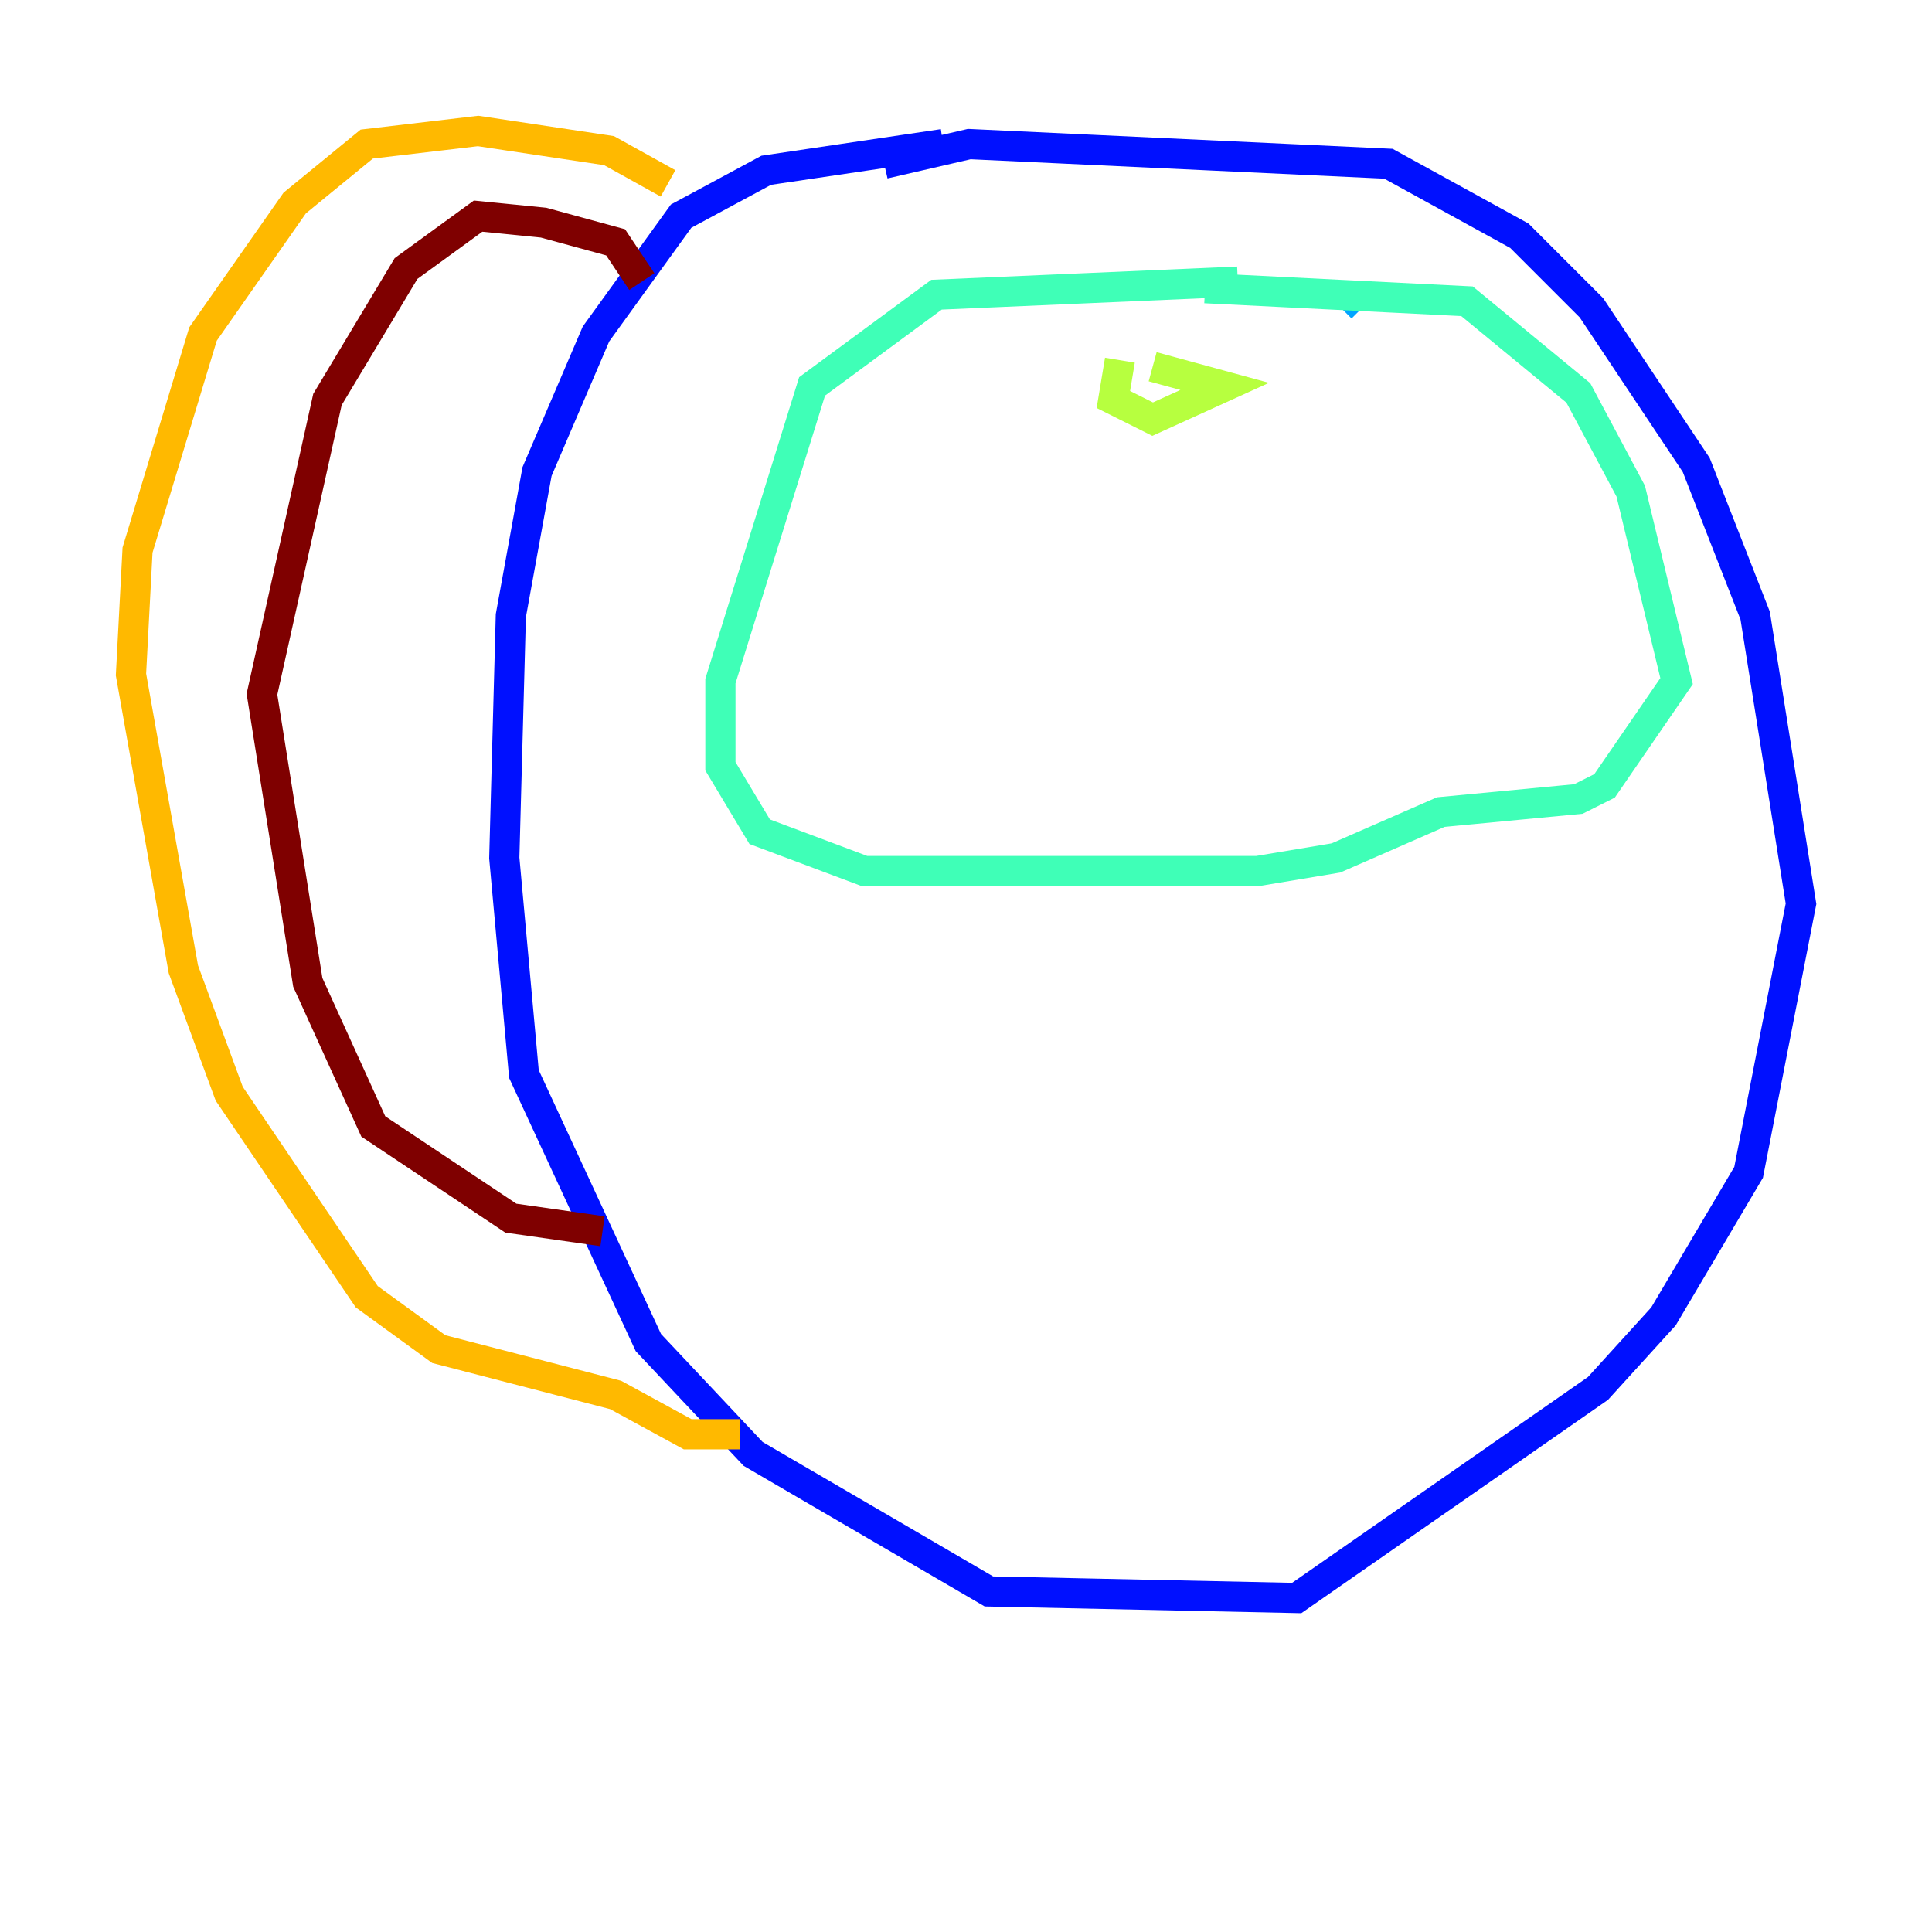 <?xml version="1.0" encoding="utf-8" ?>
<svg baseProfile="tiny" height="128" version="1.2" viewBox="0,0,128,128" width="128" xmlns="http://www.w3.org/2000/svg" xmlns:ev="http://www.w3.org/2001/xml-events" xmlns:xlink="http://www.w3.org/1999/xlink"><defs /><polyline fill="none" points="65.519,10.414 65.519,9.98" stroke="#00007f" stroke-width="2" /><polyline fill="none" points="62.481,9.546 50.766,11.281 45.125,14.319 39.485,22.129 35.58,31.241 33.844,40.786 33.41,56.841 34.712,71.159 42.956,88.949 49.898,96.325 65.519,105.437 85.912,105.871 105.871,91.986 110.21,87.214 115.851,77.668 119.322,59.878 116.285,40.786 112.38,30.807 105.437,20.393 100.664,15.62 91.986,10.848 64.217,9.546 58.576,10.848" stroke="#0010ff" stroke-width="2" /><polyline fill="none" points="90.251,20.393 89.383,19.525" stroke="#00a4ff" stroke-width="2" /><polyline fill="none" points="82.007,18.658 62.047,19.525 53.803,25.6 47.729,45.125 47.729,50.766 50.332,55.105 57.275,57.709 83.308,57.709 88.515,56.841 95.458,53.803 104.57,52.936 106.305,52.068 111.078,45.125 108.041,32.542 104.57,26.034 97.193,19.959 79.837,19.091" stroke="#3fffb7" stroke-width="2" /><polyline fill="none" points="74.197,23.864 73.763,26.468 76.366,27.77 81.139,25.6 76.366,24.298" stroke="#b7ff3f" stroke-width="2" /><polyline fill="none" points="44.258,12.149 40.352,9.98 31.675,8.678 24.298,9.546 19.525,13.451 13.451,22.129 9.112,36.447 8.678,44.691 12.149,64.217 15.186,72.461 24.298,85.912 29.071,89.383 40.786,92.42 45.559,95.024 49.031,95.024" stroke="#ffb900" stroke-width="2" /><polyline fill="none" points="38.617,19.959 38.617,19.959" stroke="#ff3000" stroke-width="2" /><polyline fill="none" points="42.522,18.658 40.786,16.054 36.014,14.752 31.675,14.319 26.902,17.79 21.695,26.468 17.356,45.993 20.393,65.085 24.732,74.63 33.844,80.705 39.919,81.573" stroke="#7f0000" stroke-width="2" /></svg>